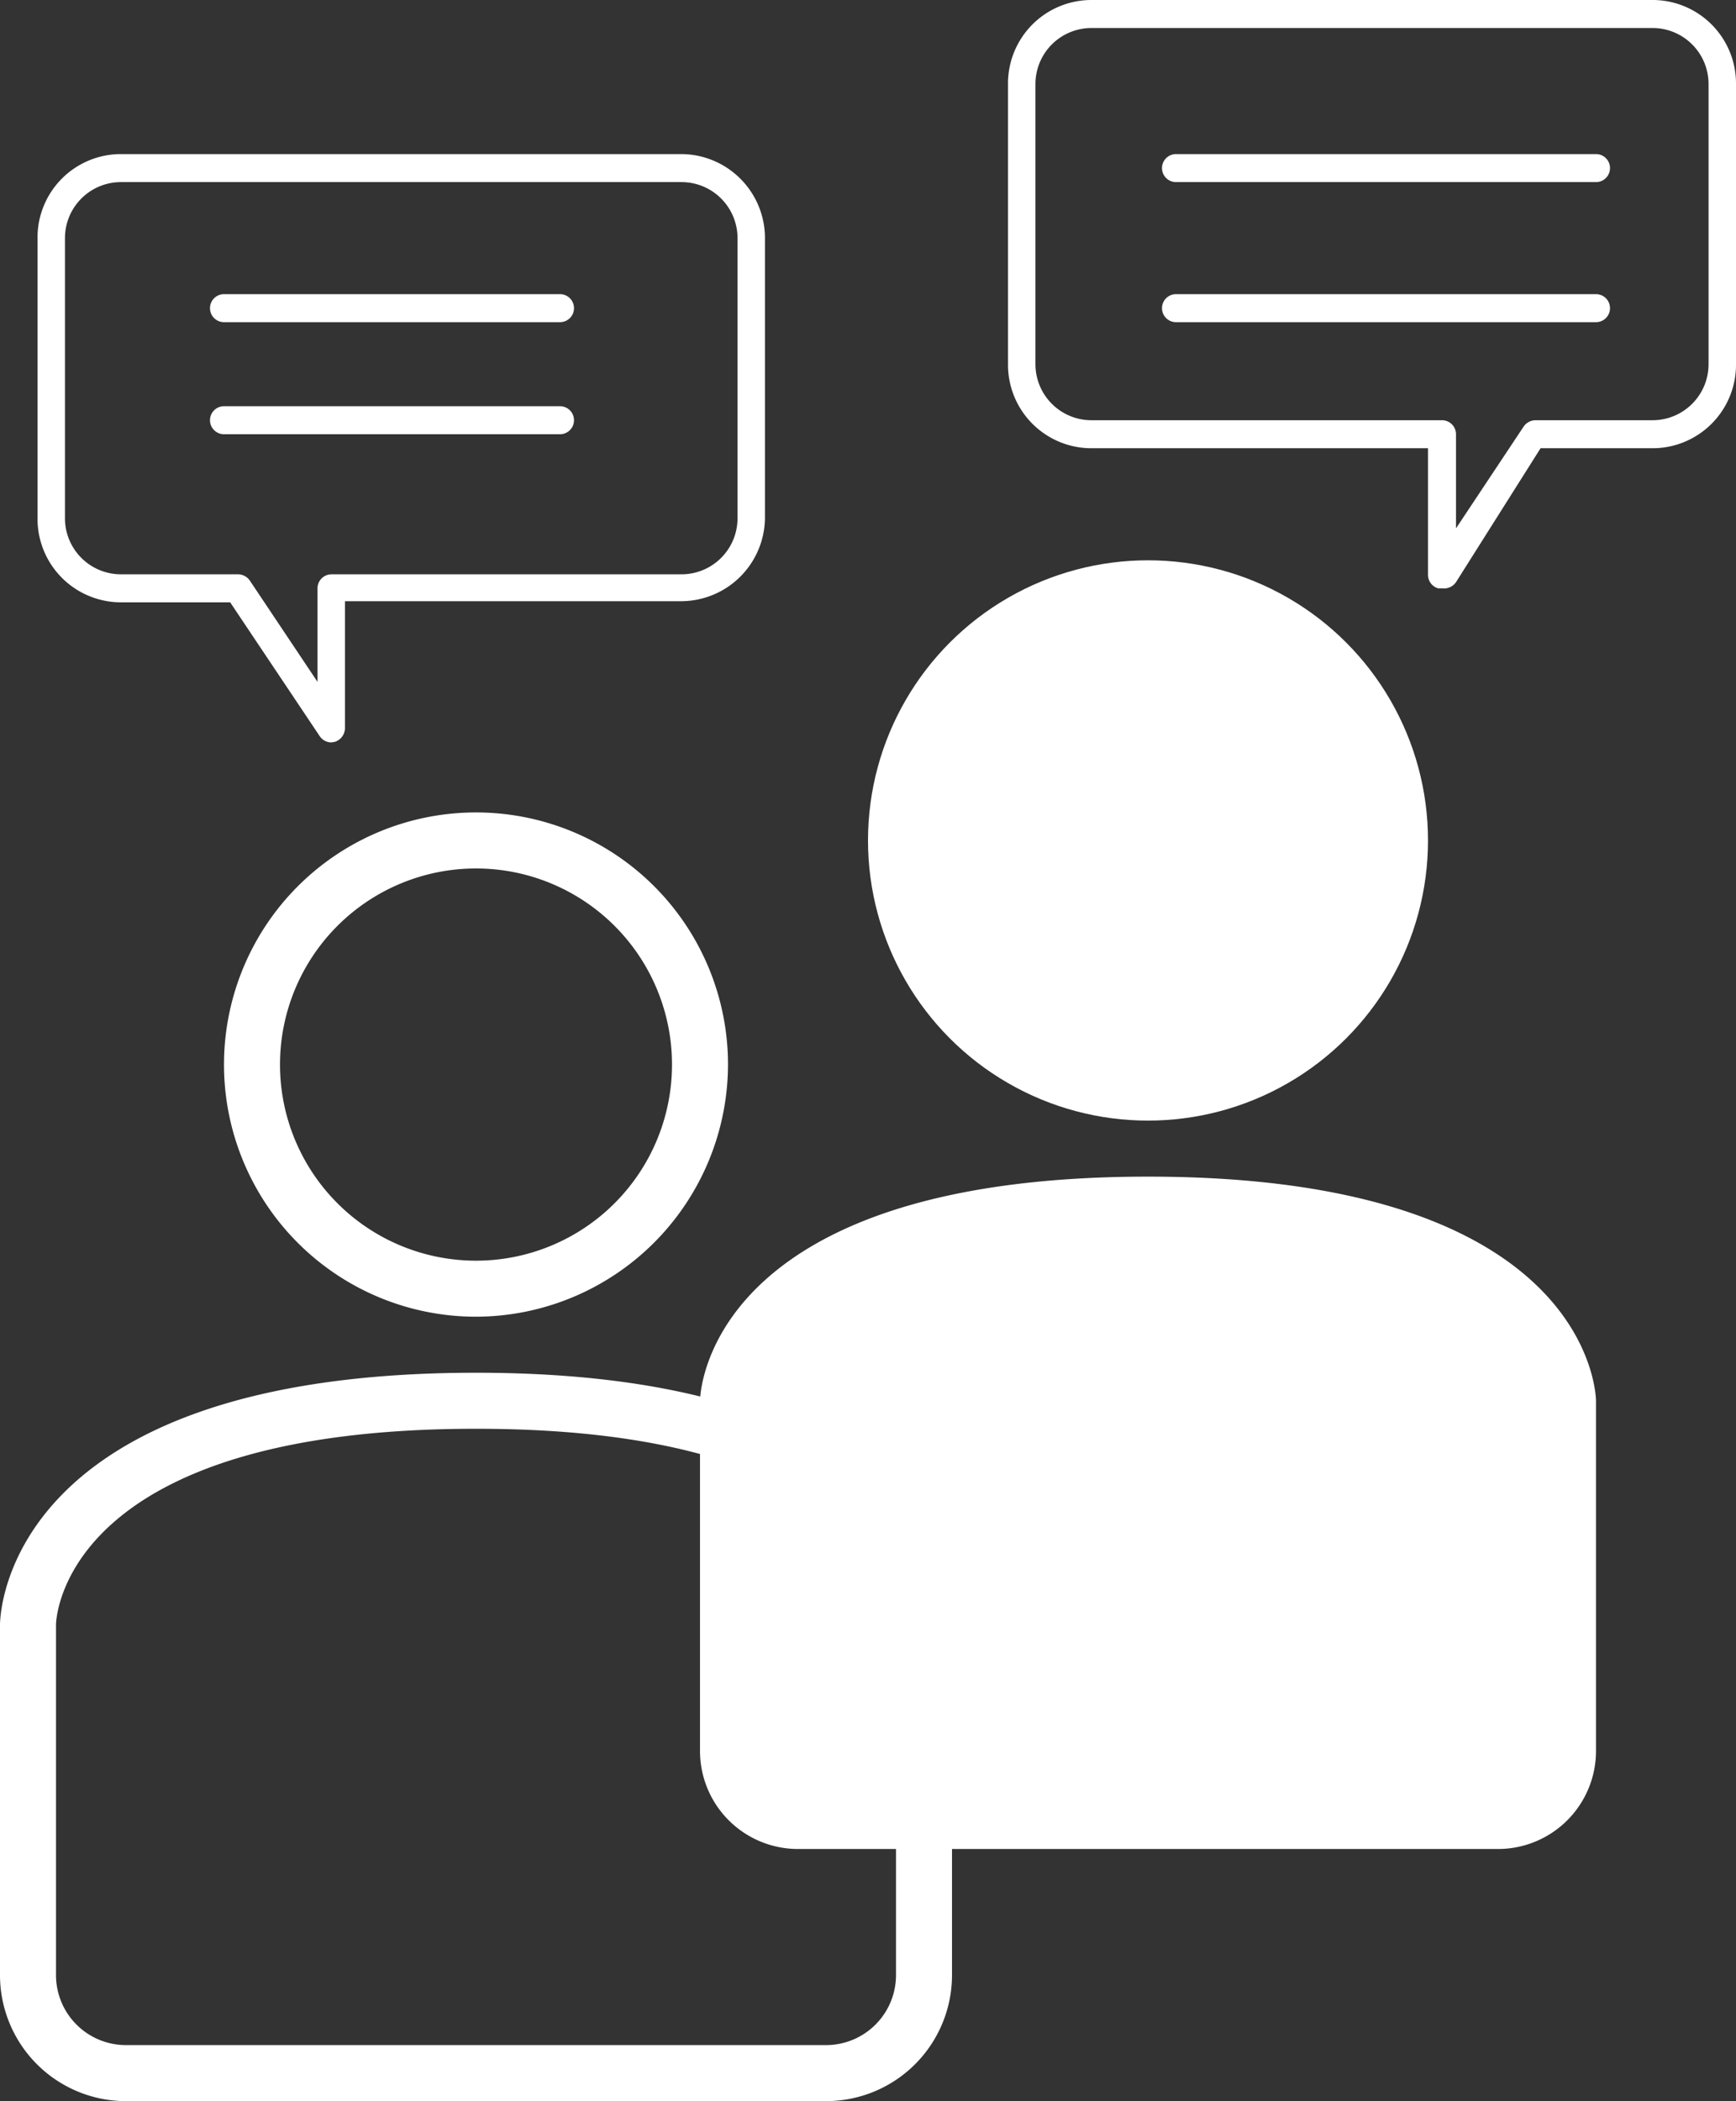 <svg xmlns="http://www.w3.org/2000/svg" viewBox="0 0 31 37.5"><rect x="0" y="0" width="31" height="37.5" fill="#333333" stroke="none"/><defs><style>.cls-1{fill:#fff;}</style></defs><title>user</title><g id="Layer_2" data-name="Layer 2"><g id="Layer_1-2" data-name="Layer 1"><path class="cls-1" d="M14.75,37.5H2.25A2.25,2.25,0,0,1,0,35.25V29c0-.18.1-4.5,8.5-4.5S17,28.82,17,29v6.25A2.25,2.25,0,0,1,14.75,37.5ZM8.5,25.5C1.16,25.5,1,28.86,1,29v6.24A1.25,1.25,0,0,0,2.25,36.5h12.5A1.25,1.25,0,0,0,16,35.25V29C16,28.86,15.84,25.5,8.5,25.5Z"/><path class="cls-1" d="M8.5,23.5A4.5,4.5,0,1,1,13,19,4.51,4.51,0,0,1,8.5,23.5Zm0-8A3.5,3.5,0,1,0,12,19,3.5,3.5,0,0,0,8.5,15.5Z"/><path class="cls-1" d="M14.25,33a1.75,1.75,0,0,1-1.75-1.75V25s0-4,8-4,8,4,8,4v6.25A1.75,1.75,0,0,1,26.75,33Z"/><circle class="cls-1" cx="20.5" cy="15" r="5"/><path class="cls-1" d="M25.75,10.5h-.07a.25.25,0,0,1-.18-.24V8h-6A1.49,1.49,0,0,1,18,6.51v-5A1.49,1.49,0,0,1,19.49,0h10A1.49,1.49,0,0,1,31,1.49v5A1.49,1.49,0,0,1,29.51,8h-2L26,10.39A.26.26,0,0,1,25.75,10.5ZM19.49.5a1,1,0,0,0-1,1v5a1,1,0,0,0,1,1h6.26a.25.25,0,0,1,.25.25V9.43l1.21-1.82a.26.26,0,0,1,.21-.11h2.09a1,1,0,0,0,1-1v-5a1,1,0,0,0-1-1Z"/><path class="cls-1" d="M5.92,13.25a.25.25,0,0,1-.21-.11l-1.6-2.39H2.16A1.49,1.49,0,0,1,.67,9.26v-5A1.49,1.49,0,0,1,2.16,2.75h10a1.5,1.5,0,0,1,1.5,1.49v5a1.5,1.5,0,0,1-1.5,1.49h-6V13a.26.26,0,0,1-.18.24Zm-3.76-10a1,1,0,0,0-1,1v5a1,1,0,0,0,1,1H4.25a.26.26,0,0,1,.21.11l1.21,1.81V10.5a.25.25,0,0,1,.25-.25h6.25a1,1,0,0,0,1-1v-5a1,1,0,0,0-1-1Z"/><line class="cls-1" x1="4" y1="5.5" x2="10" y2="5.5"/><path class="cls-1" d="M10,5.75H4a.25.25,0,0,1,0-.5h6a.25.25,0,0,1,0,.5Z"/><line class="cls-1" x1="4" y1="7.5" x2="10" y2="7.5"/><path class="cls-1" d="M10,7.75H4a.25.25,0,0,1,0-.5h6a.25.25,0,0,1,0,.5Z"/><line class="cls-1" x1="21" y1="3" x2="28.5" y2="3"/><path class="cls-1" d="M28.5,3.25H21a.25.25,0,0,1,0-.5h7.5a.25.25,0,0,1,0,.5Z"/><line class="cls-1" x1="21" y1="5.5" x2="28.5" y2="5.5"/><path class="cls-1" d="M28.5,5.75H21a.25.25,0,0,1,0-.5h7.5a.25.25,0,0,1,0,.5Z"/></g></g></svg>